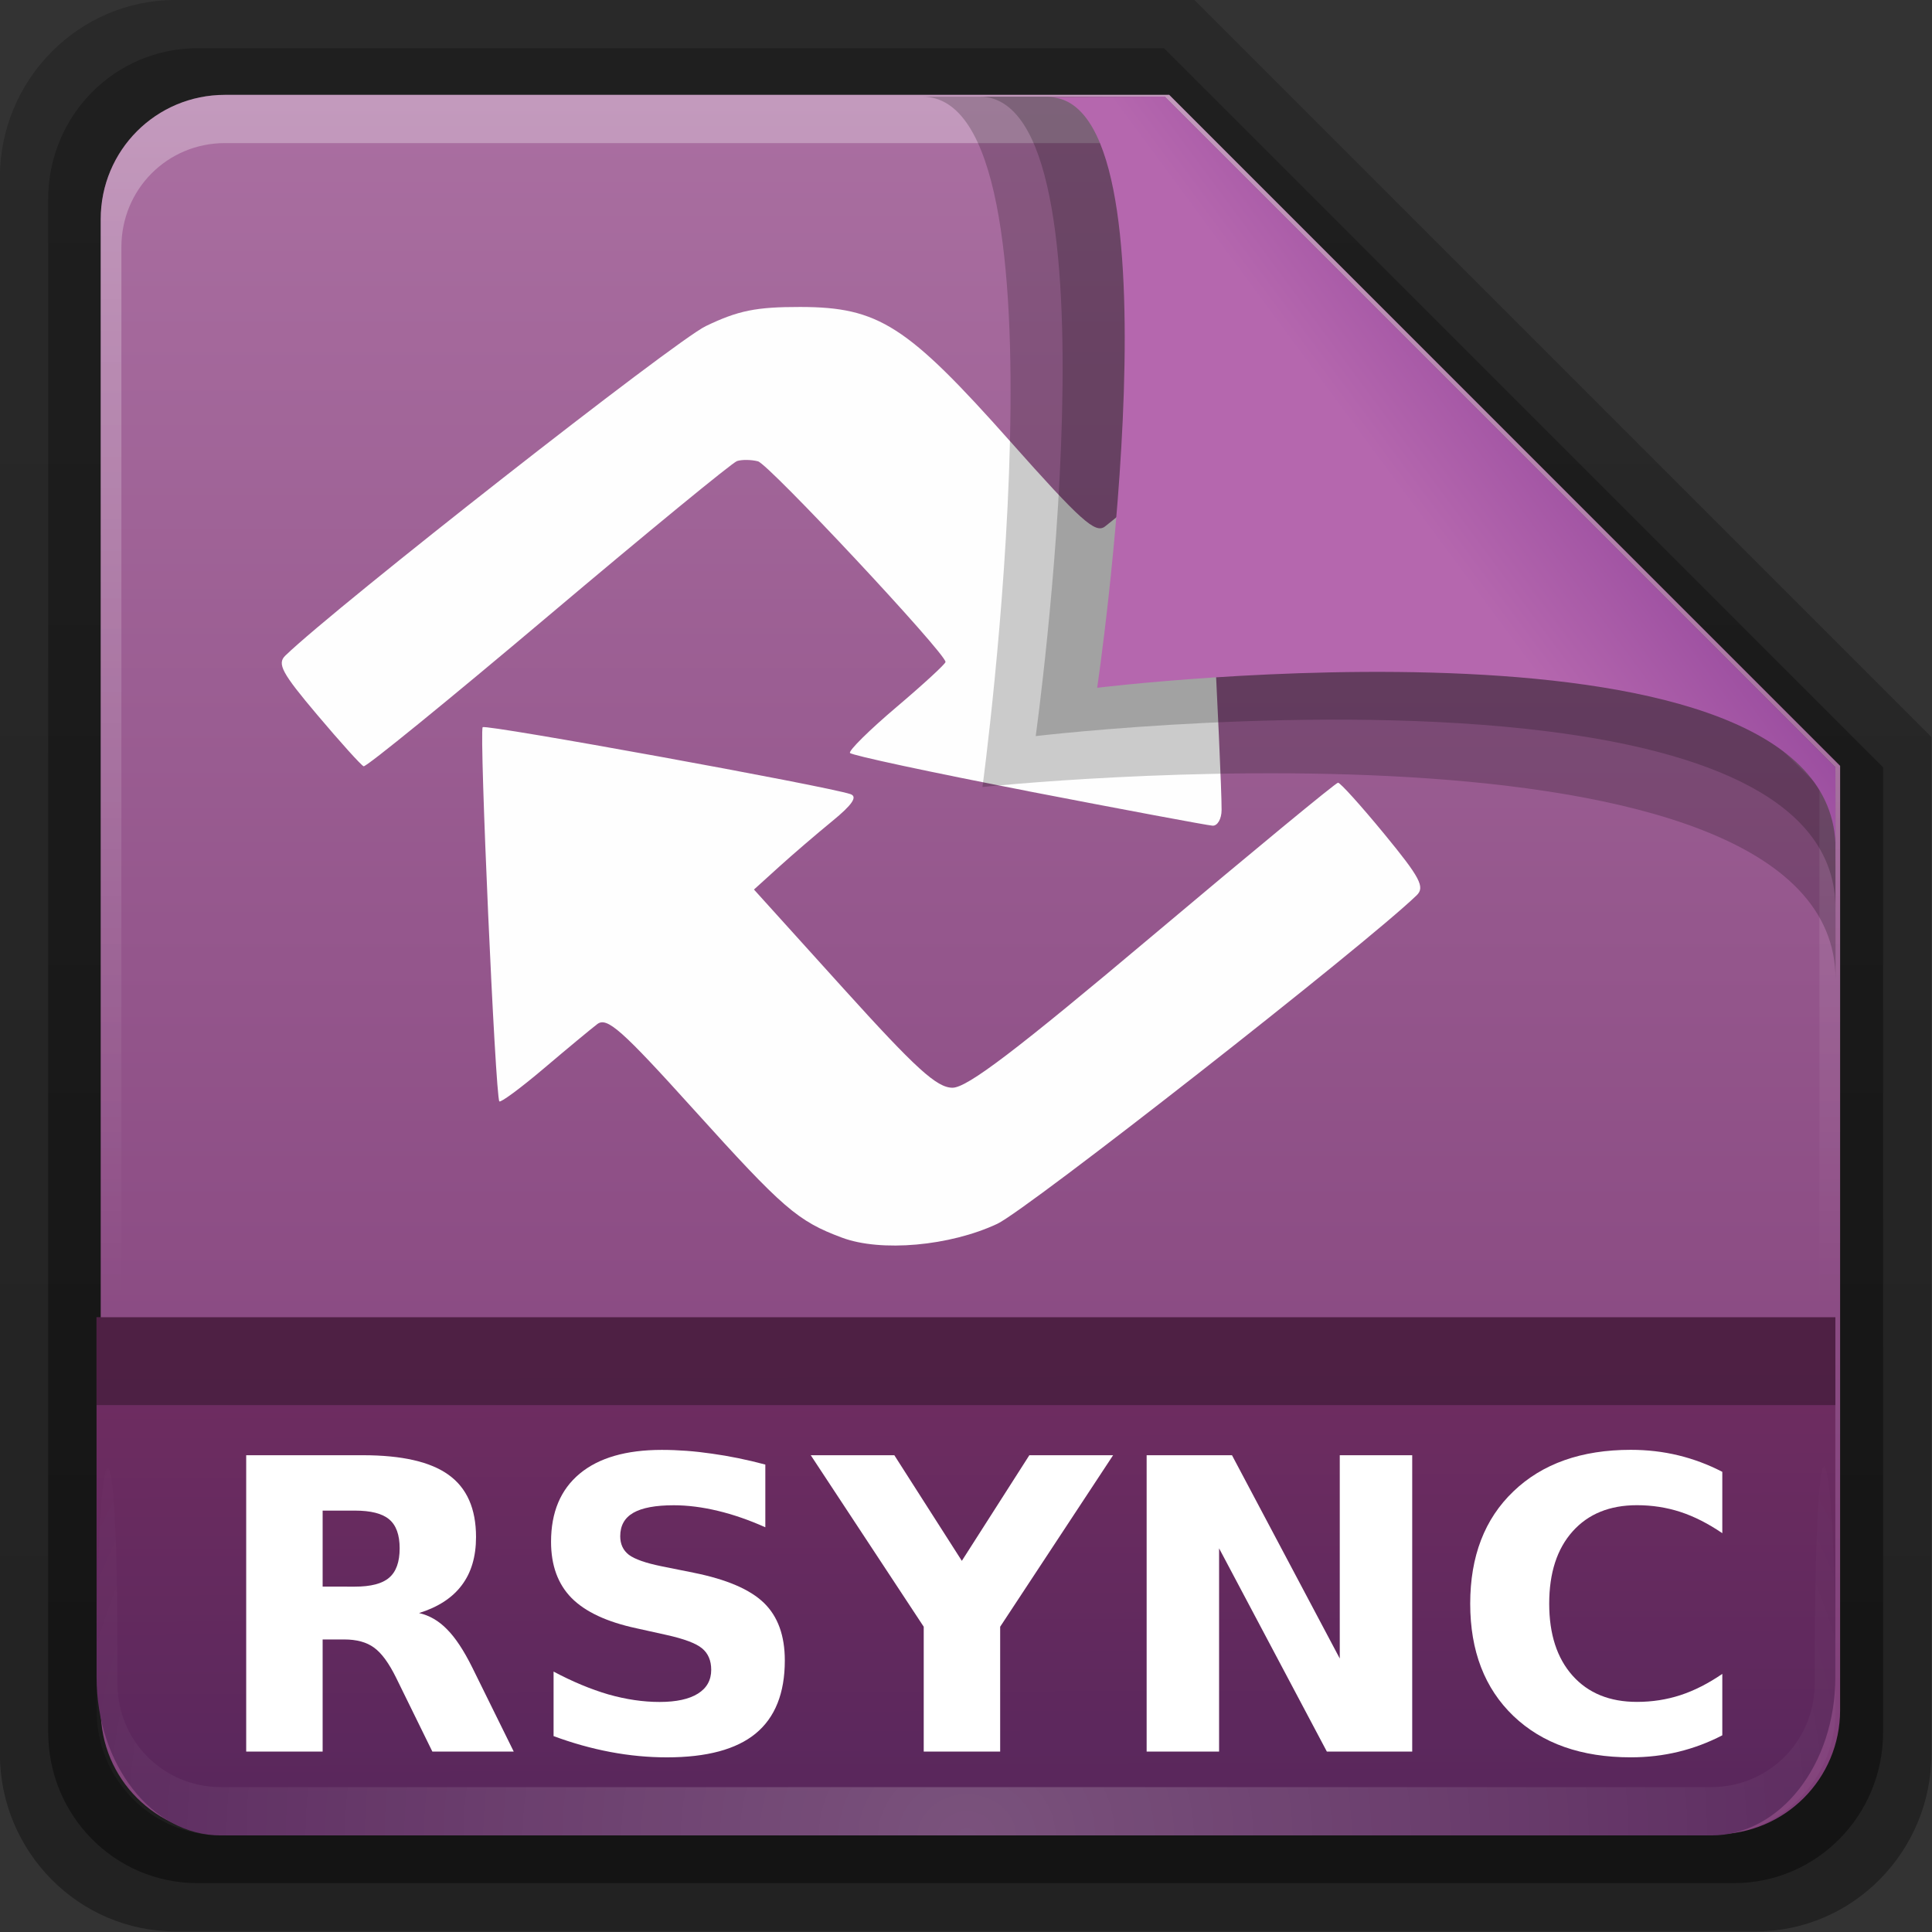 <svg height="22" width="22" xmlns="http://www.w3.org/2000/svg" xmlns:xlink="http://www.w3.org/1999/xlink"><rect width="100%" height="100%" fill="#333333" stroke="none"/><linearGradient id="a" gradientTransform="matrix(.907 0 0 .923 -6.501 16.209)" gradientUnits="userSpaceOnUse" x1="32.892" x2="36.358" y1="8.059" y2="5.457"><stop offset="0" stop-color="#b567ae"/><stop offset="1" stop-color="#94479c"/></linearGradient><radialGradient id="b" cx="48" cy="90.172" gradientTransform="matrix(.39 0 0 .337 -1.849 15.922)" gradientUnits="userSpaceOnUse" r="42" xlink:href="#c"/><linearGradient id="c"><stop offset="0" stop-color="#fff"/><stop offset="1" stop-color="#fff" stop-opacity="0"/></linearGradient><linearGradient id="d" gradientTransform="matrix(0 -.429 .337 0 .694 48.862)" gradientUnits="userSpaceOnUse" x1="7.371" x2="23.766" y1="51.47" y2="51.433"><stop offset="0" stop-color="#59275c"/><stop offset="1" stop-color="#6f2d61"/></linearGradient><linearGradient id="e" gradientUnits="userSpaceOnUse" x1="248.077" x2="248.077" y1="-62.66" y2="-98.665"><stop offset="0" stop-color="#7e3d77"/><stop offset="1" stop-color="#aa6fa1"/></linearGradient><linearGradient id="f" gradientTransform="matrix(.429 0 0 .43 227.505 -101.242)" gradientUnits="userSpaceOnUse" x1="36.357" x2="36.357" xlink:href="#c" y1="6" y2="63.893"/><linearGradient id="g" gradientTransform="matrix(1.006 0 0 .994 100 0)" gradientUnits="userSpaceOnUse" x1="45.448" x2="45.448" y1="92.54" y2="7.017"><stop offset="0"/><stop offset="1" stop-opacity=".588"/></linearGradient><linearGradient id="h" gradientTransform="matrix(.909 0 0 -.909 8.945 90.568)" gradientUnits="userSpaceOnUse" x1="32.251" x2="32.251" xlink:href="#g" y1="6.132" y2="90.239"/><linearGradient id="i" gradientTransform="matrix(.884 0 0 -.884 10.163 89.362)" gradientUnits="userSpaceOnUse" x1="32.251" x2="32.251" xlink:href="#g" y1="6.132" y2="90.239"/><g transform="matrix(.7 0 0 .7 -.8 -11.5)"><g transform="matrix(.402 0 0 .402 -4.291 13.271)"><path d="m20.618 86.012c-3.916 0-7.105-3.226-7.105-7.187v-63.785c0-3.961 3.189-7.187 7.105-7.187h41.23l29.824 29.824v41.148c0 3.961-3.189 7.187-7.105 7.187z" fill="url(#h)" opacity=".329"/><path d="m21.511 84.058h62.164c3.348 0 6.044-2.727 6.044-6.115v-39.038l-29.099-29.099h-39.109c-3.348 0-6.044 2.727-6.044 6.115v62.022c0 3.388 2.696 6.115 6.044 6.115z" fill="url(#i)" opacity=".412"/></g><g transform="matrix(.786 0 0 .786 -178.06 95.518)"><path d="m232.648-98.66h19.543l13.886 13.886v19.543c0 1.425-1.147 2.571-2.571 2.571h-30.857c-1.425 0-2.571-1.147-2.571-2.571v-30.857c0-1.425 1.147-2.571 2.571-2.571z" fill="url(#e)"/><path d="m232.648-98.66c-1.425 0-2.571 1.152-2.571 2.582v.861 28.234c1.983 4.185.513 2.977.429.43v-28.095-.861c0-1.197.951-2.152 2.143-2.152h.857 17.829.857l13.457 13.327v.861 16.92c-1.206 3.165.429 3.585.429-.43v-16.92-.861l-13.886-13.896z" fill="url(#f)" opacity=".3"/></g><path d="m14.84 36.562c-.722-.269-.957-.473-2.409-2.081-1.177-1.304-1.414-1.513-1.572-1.393-.102.078-.494.403-.87.722-.376.319-.702.559-.723.535-.065-.074-.33-6.028-.271-6.087.051-.051 5.612.961 5.983 1.089.119.041.03.172-.295.438-.256.209-.647.545-.87.747l-.405.367 1.457 1.612c1.18 1.305 1.518 1.612 1.773 1.612.239 0 1.034-.605 3.261-2.48 1.62-1.364 2.974-2.481 3.01-2.482.036-.001.375.375.754.836.581.707.663.862.526.995-.846.817-6.332 5.114-6.823 5.345-.772.362-1.892.462-2.526.225zm3.025-7.264c-1.569-.304-2.872-.583-2.895-.621-.023-.038.317-.374.756-.746s.798-.703.798-.734c0-.144-2.874-3.218-3.051-3.264-.109-.028-.263-.03-.341-.004-.078.026-1.461 1.161-3.072 2.521-1.611 1.36-2.962 2.46-3.002 2.444-.04-.016-.379-.392-.754-.836-.576-.682-.657-.832-.519-.965.837-.808 6.337-5.119 6.84-5.36.526-.253.819-.312 1.536-.311 1.274.002 1.736.297 3.42 2.192 1.143 1.286 1.38 1.499 1.536 1.38.102-.077.492-.402.868-.72.376-.319.701-.559.723-.535.036.041.308 5.242.307 5.865-0.0.146-.067.262-.148.256-.081-.005-1.432-.258-3.001-.561z" fill="#fefefe" stroke-width=".118"/><path d="m16.146 18.001c2.498 0 .979 11.23.979 11.23s13.878-1.47 13.878 3.131c0-1.121-.003-3.451-.003-3.451l-10.91-10.91z" fill-rule="evenodd" opacity=".2" stroke-width=".751"/><path d="m2.714 43.71c0 1.427.901 2.576 2.02 2.576h24.245c1.119 0 2.02-1.149 2.02-2.576v-5.853h-28.286z" fill="url(#d)"/><path d="m4.735 46.286c-1.119 0-2.02-.905-2.02-2.029v-.786c.014-4.111.337-4.199.337-.338v.676c0 .941.747 1.691 1.684 1.691h.673 22.898.673c.937 0 1.684-.75 1.684-1.691v-.676c.033-4.583.337-3.015.337.338v.786c-0 1.124-.901 2.029-2.02 2.029z" fill="url(#b)" opacity=".2"/><path d="m17.075 18c2.362 0 .916 10.403.916 10.403s4.605-.548 8.336-.076c2.54.321 4.674 1.115 4.674 2.877 0-1.06-.001-2.294-.001-2.294l-10.91-10.91z" fill-rule="evenodd" opacity=".2" stroke-width=".71"/><path d="m18.189 18.007c2.225 0 .802 9.61.802 9.61s12.012-1.476 12.012 2.622c0-.998-.003-1.329-.003-1.329l-10.91-10.91z" fill="url(#a)" fill-rule="evenodd" stroke-width=".669"/><g fill="#fff" transform="matrix(.496 0 0 .496 -9.257 4.368)"><path d="m32.604 76.353q.788 0 1.126-.293.345-.293.345-.964 0-.664-.345-.951-.339-.286-1.126-.286h-1.055v2.493zm-1.055 1.732v3.678h-2.507v-9.72h3.828q1.921 0 2.812.645.898.645.898 2.038 0 .964-.469 1.582-.462.618-1.4.911.514.117.918.534.41.41.827 1.25l1.361 2.76h-2.669l-1.185-2.415q-.358-.729-.729-.996-.365-.267-.977-.267z"/><path d="m46.068 72.349v2.057q-.801-.358-1.562-.54-.762-.182-1.439-.182-.898 0-1.328.247-.43.247-.43.768 0 .391.286.612.293.215 1.055.371l1.068.215q1.621.326 2.305.99.684.664.684 1.888 0 1.608-.957 2.396-.951.781-2.91.781-.924 0-1.855-.176-.931-.176-1.862-.521v-2.116q.931.495 1.797.749.872.247 1.68.247.82 0 1.257-.273.436-.273.436-.781 0-.456-.299-.703-.293-.247-1.178-.443l-.97-.215q-1.458-.312-2.135-.996-.671-.684-.671-1.842 0-1.452.938-2.233.938-.781 2.695-.781.801 0 1.647.124.846.117 1.751.358z"/><path d="m47.558 72.043h2.741l2.214 3.464 2.214-3.464h2.747l-3.704 5.625v4.095h-2.507v-4.095z"/><path d="m58.574 72.043h2.799l3.535 6.667v-6.667h2.376v9.72h-2.799l-3.535-6.667v6.667h-2.376z"/><path d="m77.454 81.229q-.69.358-1.439.54-.749.182-1.562.182-2.428 0-3.848-1.354-1.419-1.361-1.419-3.685 0-2.331 1.419-3.685 1.419-1.361 3.848-1.361.814 0 1.562.182.749.182 1.439.54v2.012q-.697-.475-1.374-.697-.677-.221-1.426-.221-1.341 0-2.109.859-.768.859-.768 2.37 0 1.504.768 2.363.768.859 2.109.859.749 0 1.426-.221.677-.221 1.374-.697z"/></g></g><path d="m1.1 15h19.8v1h-19.8z" opacity=".3"/></svg>